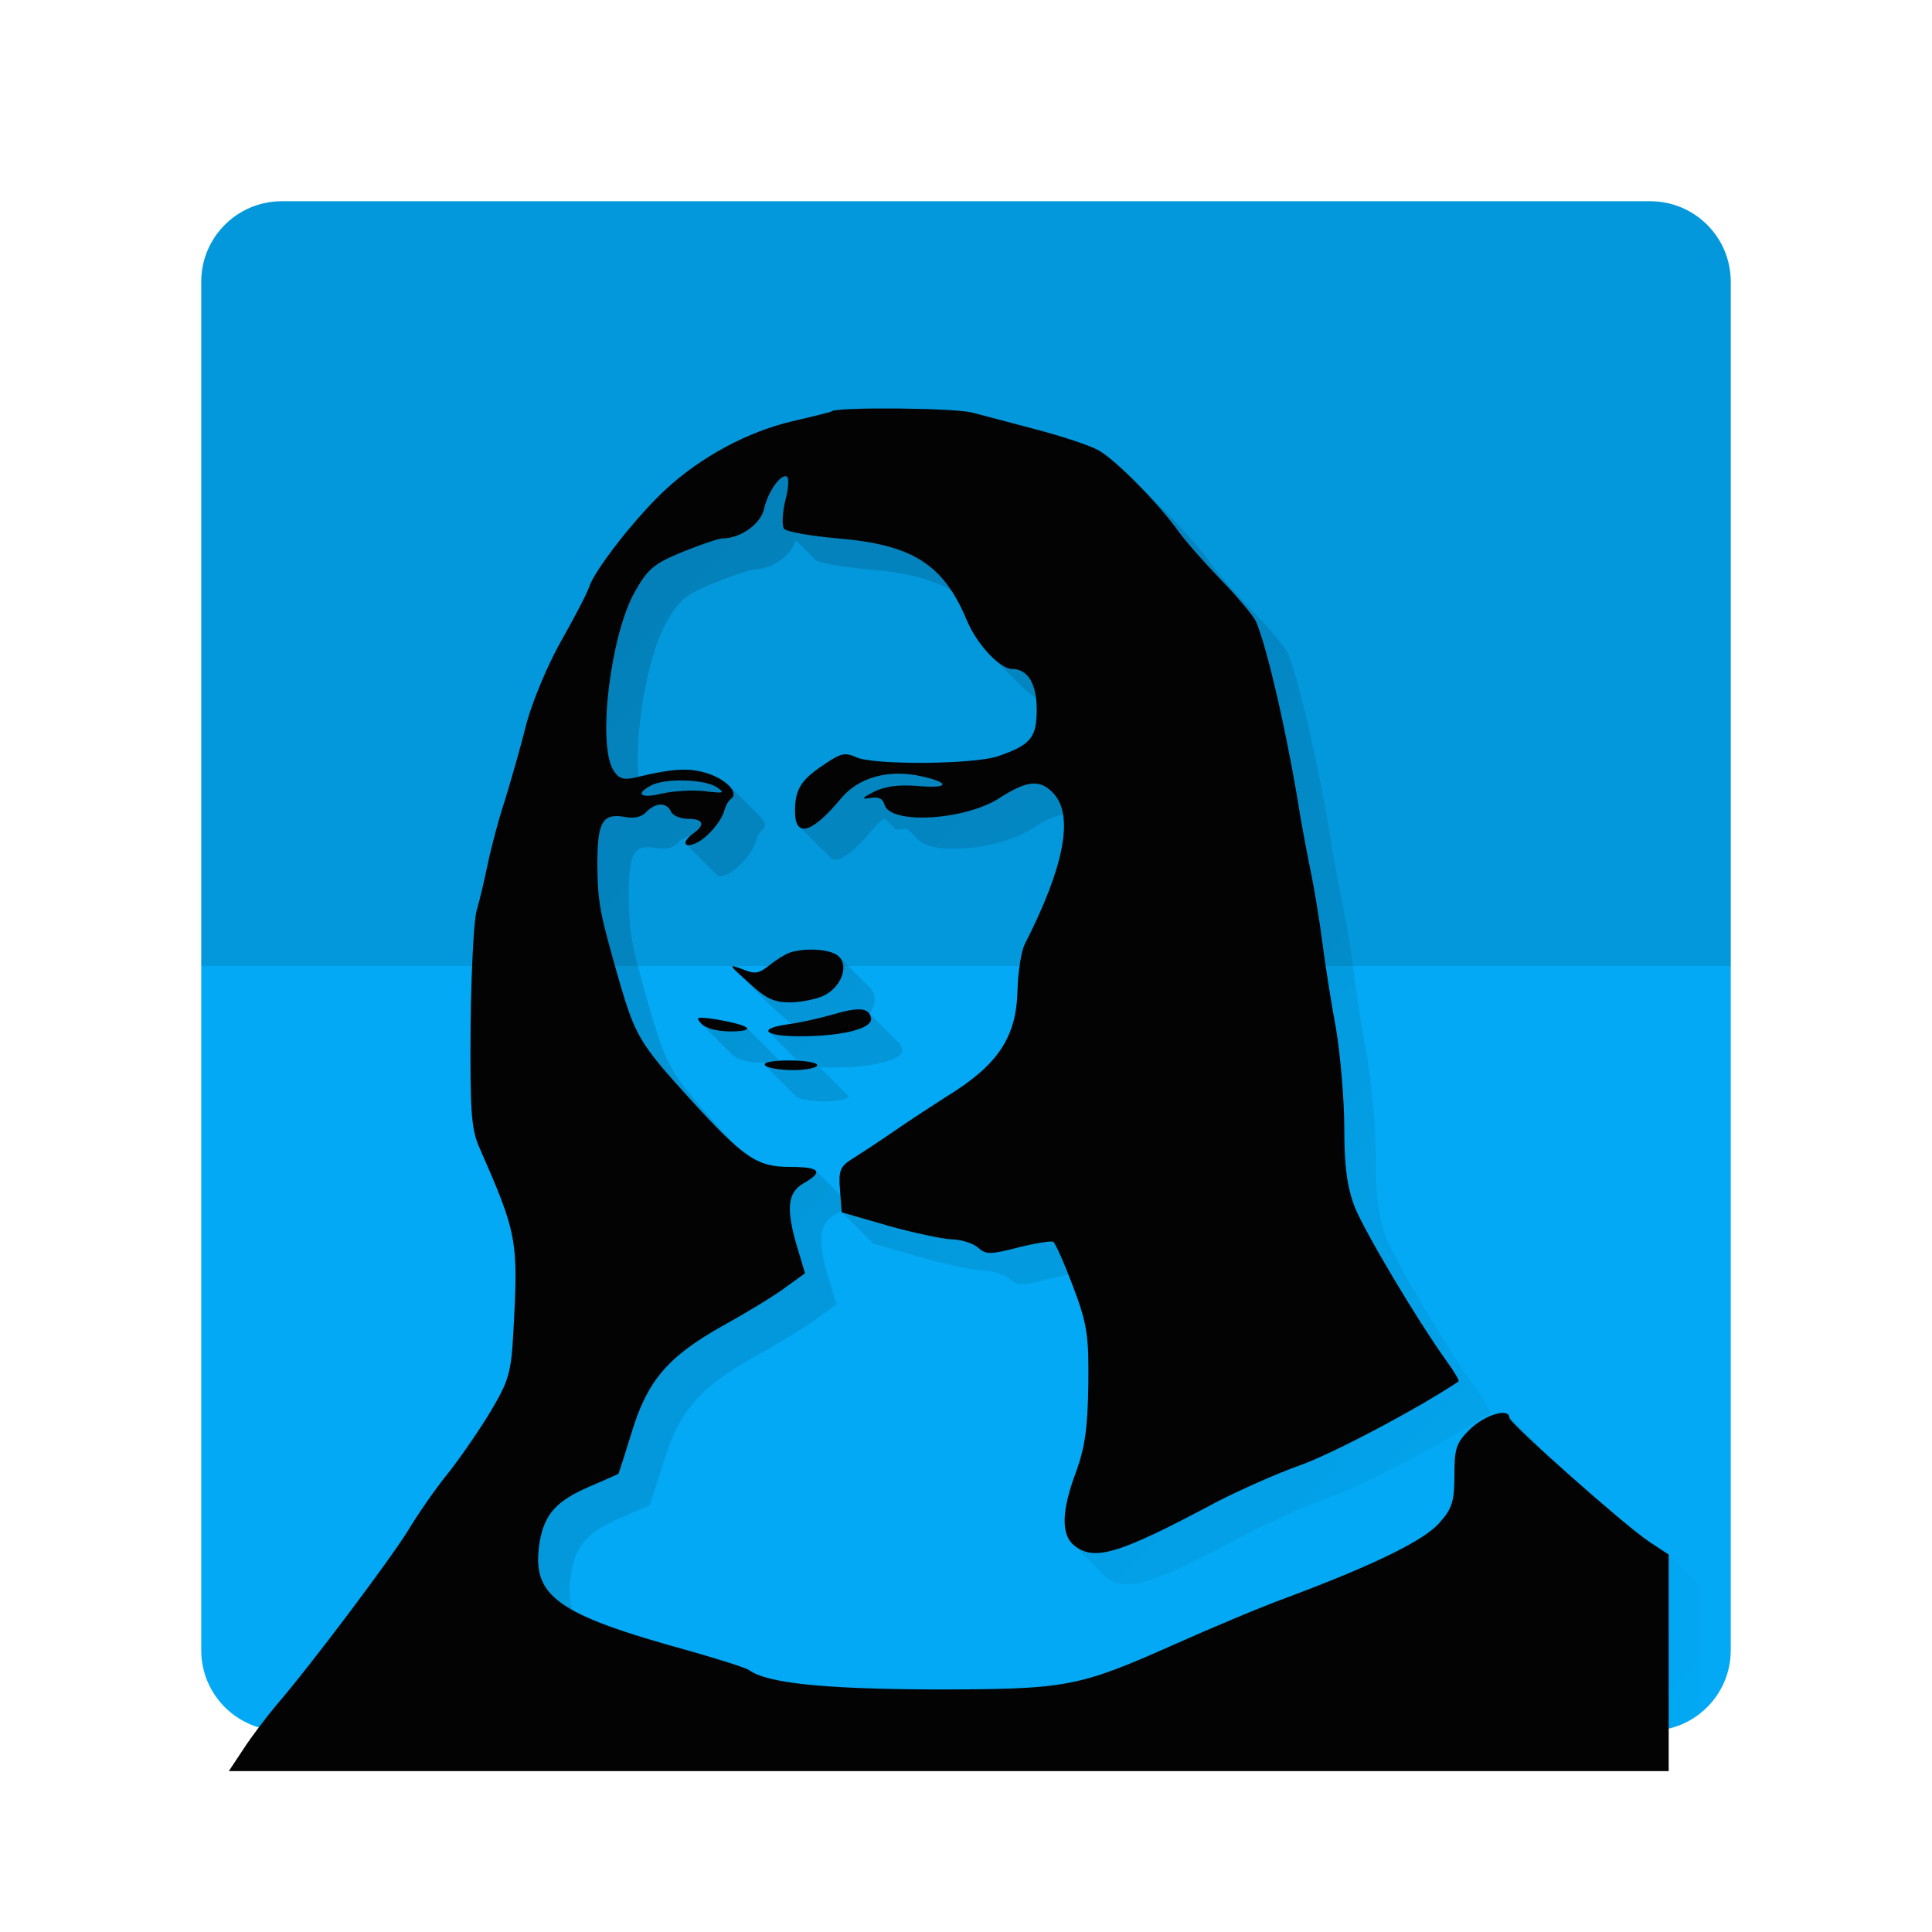 <svg version="1.1" xmlns="http://www.w3.org/2000/svg" xmlns:xlink="http://www.w3.org/1999/xlink" width="48" height="48"><defs><linearGradient x1="5.686" y1="10.147" x2="42.235" y2="44.778" gradientUnits="userSpaceOnUse" id="color-1"><stop offset="0" stop-color="#000000" stop-opacity="0.2"></stop><stop offset="1" stop-color="#000000" stop-opacity="0"></stop></linearGradient><filter id="dropshadow-base"><feColorMatrix type="matrix" values="0 0 0 0 0  0 0 0 0 0  0 0 0 0 0  0 0 0 .8 0"></feColorMatrix> <feOffset dx="0" dy="1"></feOffset> <feGaussianBlur stdDeviation="1"></feGaussianBlur> <feComposite in="SourceGraphic"></feComposite></filter><filter id="dropshadow-banner" x="-10%" y="-10%" width="120%" height="130%"><feColorMatrix type="matrix" values="0 0 0 0 0  0 0 0 0 0  0 0 0 0 0  0 0 0 .4 0"></feColorMatrix> <feOffset dx="0" dy="1"></feOffset> <feGaussianBlur stdDeviation="0.5"></feGaussianBlur> <feComposite in="SourceGraphic"></feComposite></filter></defs><g fill="none" fill-rule="nonzero" stroke="none" stroke-width="none" stroke-linecap="butt" stroke-linejoin="miter" stroke-miterlimit="10" stroke-dasharray="" stroke-dashoffset="0" font-family="none" font-weight="none" font-size="none" text-anchor="none" style="mix-blend-mode: normal"><path d="M7,43c-1.105,0 -2,-0.895 -2,-2v-34c0,-1.105 0.895,-2 2,-2h34c1.105,0 2,0.895 2,2v34c0,1.105 -0.895,2 -2,2z" id="base 1 5 1 1 1" fill="#03a9f4" stroke-width="1"></path><path d="M28.219,11.972l0.776,0.776c0.4,0.4 0.813,0.867 1.066,1.223c0.191,0.264 0.669,0.805 1.065,1.213c0.396,0.408 0.778,0.865 0.86,1.021c0.273,0.613 0.792,2.859 1.106,4.852c0.068,0.396 0.191,1.045 0.273,1.441c0.082,0.396 0.205,1.153 0.273,1.682c0.068,0.528 0.218,1.501 0.341,2.15c0.109,0.661 0.205,1.766 0.205,2.474c0,0.949 0.068,1.453 0.259,1.958c0.246,0.613 1.542,2.799 2.293,3.843c0.191,0.264 0.314,0.48 0.287,0.492c-1.024,0.685 -3.166,1.814 -3.958,2.09c-0.573,0.204 -1.488,0.613 -2.047,0.901c-2.429,1.297 -3.044,1.489 -3.549,1.081c-0.015,-0.012 -0.03,-0.025 -0.044,-0.039l-0.776,-0.776c-0.282,-0.282 -0.253,-0.871 0.098,-1.798c0.218,-0.601 0.287,-1.105 0.3,-2.162c0.014,-1.213 -0.027,-1.501 -0.382,-2.438c-0.038,-0.1 -0.075,-0.197 -0.112,-0.29c-0.141,0.026 -0.306,0.061 -0.476,0.105c-0.71,0.18 -0.792,0.18 -1.01,-0.012c-0.136,-0.108 -0.437,-0.192 -0.655,-0.192c-0.218,-0.012 -0.914,-0.156 -1.556,-0.336l-1.16,-0.336l-0.776,-0.776l-0.004,-0.054c-0.047,0.034 -0.106,0.07 -0.175,0.11c-0.396,0.228 -0.437,0.637 -0.15,1.597l0.191,0.637l-0.45,0.324c-0.246,0.192 -0.955,0.625 -1.583,0.973c-1.392,0.781 -1.897,1.381 -2.293,2.714c-0.164,0.528 -0.3,0.961 -0.314,0.973c-0.027,0.012 -0.341,0.156 -0.71,0.312c-0.833,0.36 -1.119,0.685 -1.242,1.369c-0.059,0.368 -0.058,0.669 0.042,0.931c0.582,0.324 1.512,0.629 2.935,1.019c0.71,0.204 1.365,0.408 1.447,0.468c0.45,0.324 1.843,0.468 4.545,0.48c3.344,0 3.617,-0.048 6.019,-1.117c0.942,-0.42 2.197,-0.949 2.798,-1.165c2.211,-0.829 3.426,-1.429 3.794,-1.862c0.314,-0.348 0.369,-0.54 0.369,-1.177c0,-0.673 0.041,-0.805 0.396,-1.153c0.331,-0.312 0.815,-0.48 0.939,-0.356l0.776,0.776c0.019,0.019 0.03,0.046 0.03,0.079c0,0.001 0,0.001 0,0.002c0.886,0.815 2.266,2.01 2.69,2.297l0.491,0.324l0.776,0.776l0,3.175c-0.225,0.177 -0.488,0.306 -0.776,0.374v-4.086c-0.77,-0.606 -2.399,-2.048 -2.975,-2.624l-0.359,-0.359c-0.2,-0.006 -0.556,0.151 -0.817,0.397c-0.355,0.348 -0.396,0.48 -0.396,1.153c0,0.637 -0.055,0.829 -0.369,1.177c-0.369,0.432 -1.583,1.033 -3.794,1.862c-0.601,0.216 -1.856,0.745 -2.798,1.165c-2.402,1.069 -2.675,1.117 -6.019,1.117c-2.702,-0.012 -4.095,-0.156 -4.545,-0.48c-0.082,-0.06 -0.737,-0.264 -1.447,-0.468c-1.936,-0.531 -2.958,-0.904 -3.437,-1.382c0,0 0,0 0,0l-0.776,-0.776c-0.354,-0.354 -0.41,-0.767 -0.317,-1.345c0.123,-0.685 0.409,-1.009 1.242,-1.369c0.369,-0.156 0.682,-0.3 0.71,-0.312c0.014,-0.012 0.15,-0.444 0.314,-0.973c0.396,-1.333 0.901,-1.934 2.293,-2.714c0.628,-0.348 1.338,-0.781 1.583,-0.973l0.45,-0.324l-0.191,-0.637c-0.202,-0.676 -0.241,-1.079 -0.109,-1.338c-0.292,-0.114 -0.584,-0.338 -1.011,-0.765l-0.776,-0.776c-0.225,-0.225 -0.487,-0.506 -0.807,-0.857c-1.201,-1.321 -1.324,-1.537 -1.706,-2.835c-0.505,-1.766 -0.546,-1.958 -0.56,-2.943c0,-1.069 0.123,-1.285 0.682,-1.189c0.232,0.048 0.423,0 0.532,-0.12c0.036,-0.038 0.074,-0.07 0.112,-0.096c-0.02,-0.013 -0.04,-0.029 -0.059,-0.048l-0.776,-0.776c-0.032,-0.032 -0.063,-0.073 -0.096,-0.125c-0.382,-0.637 -0.091,-3.152 0.469,-4.299c-0.147,0.218 -0.253,0.403 -0.294,0.523c-0.055,0.168 -0.368,0.769 -0.696,1.345c-0.328,0.577 -0.71,1.489 -0.86,2.042c-0.136,0.552 -0.382,1.405 -0.532,1.898c-0.164,0.492 -0.355,1.225 -0.437,1.621c-0.082,0.396 -0.205,0.913 -0.273,1.141c-0.068,0.228 -0.136,1.525 -0.15,2.883c-0.014,2.09 0.014,2.546 0.218,3.003c0.942,2.15 0.969,2.294 0.846,4.564c-0.055,1.021 -0.109,1.225 -0.56,1.982c-0.273,0.456 -0.751,1.153 -1.065,1.549c-0.314,0.384 -0.751,1.021 -0.983,1.405c-0.405,0.667 -2.273,3.16 -3.162,4.215h-0.763c-0.198,0 -0.389,-0.029 -0.569,-0.082c0.156,-0.207 0.319,-0.413 0.443,-0.561c0.833,-0.961 2.853,-3.651 3.276,-4.348c0.232,-0.384 0.669,-1.021 0.983,-1.405c0.314,-0.396 0.792,-1.093 1.065,-1.549c0.45,-0.757 0.505,-0.961 0.56,-1.982c0.123,-2.27 0.096,-2.414 -0.846,-4.564c-0.205,-0.456 -0.232,-0.913 -0.218,-3.003c0.014,-1.357 0.082,-2.654 0.15,-2.883c0.068,-0.228 0.191,-0.745 0.273,-1.141c0.082,-0.396 0.273,-1.129 0.437,-1.621c0.15,-0.492 0.396,-1.345 0.532,-1.898c0.15,-0.552 0.532,-1.465 0.86,-2.042c0.328,-0.577 0.641,-1.177 0.696,-1.345c0.15,-0.444 1.201,-1.778 1.911,-2.426c0.874,-0.805 2.02,-1.417 3.126,-1.682c0.519,-0.12 0.969,-0.228 0.996,-0.252c0.123,-0.108 3.112,-0.084 3.494,0.036l0,0c0.246,0.06 0.955,0.252 1.597,0.42c0.641,0.168 1.324,0.396 1.542,0.516c0.212,0.124 0.557,0.427 0.913,0.783zM24.943,11.028c-0.382,-0.12 -3.371,-0.144 -3.494,-0.036c-0.027,0.024 -0.478,0.132 -0.996,0.252c-1.106,0.264 -2.252,0.877 -3.126,1.682c-0.312,0.285 -0.689,0.701 -1.027,1.117c0.155,-0.11 0.355,-0.205 0.66,-0.331c0.45,-0.18 0.901,-0.336 0.996,-0.336c0.45,0 0.955,-0.36 1.037,-0.745c0.096,-0.432 0.437,-0.901 0.573,-0.781c0,0 0.001,0.001 0.001,0.001l0.776,0.776c0.04,0.04 0.026,0.314 -0.056,0.6c-0.007,0.029 -0.013,0.059 -0.018,0.088c0.17,0.023 0.358,0.044 0.553,0.061c1.2,0.101 1.944,0.337 2.478,0.872l0.776,0.776c0.292,0.292 0.522,0.673 0.729,1.17c0.055,0.132 0.127,0.266 0.209,0.393c0.049,0.021 0.094,0.032 0.135,0.032c0.146,0 0.267,0.051 0.363,0.146c0,0 0,0 0,0c0,0 0,0 0,0l0.776,0.776c0.164,0.164 0.251,0.461 0.251,0.863c0,0.629 -0.122,0.837 -0.728,1.074c0.12,0.025 0.228,0.091 0.334,0.196l0.776,0.776c0.014,0.014 0.027,0.028 0.041,0.043c0.505,0.552 0.259,1.826 -0.723,3.747c-0.082,0.168 -0.164,0.673 -0.177,1.141c-0.027,1.177 -0.491,1.862 -1.788,2.654c-0.3,0.192 -0.874,0.565 -1.256,0.829c-0.382,0.264 -0.86,0.577 -1.051,0.697c-0.312,0.191 -0.354,0.299 -0.315,0.77l0.426,0.123c0.641,0.18 1.338,0.324 1.556,0.336c0.218,0 0.519,0.084 0.655,0.192c0.218,0.192 0.3,0.192 1.01,0.012c0.423,-0.108 0.819,-0.168 0.874,-0.144c0.002,0.001 0.004,0.003 0.006,0.005l0.776,0.776c0.063,0.063 0.274,0.542 0.486,1.1c0.355,0.937 0.396,1.225 0.382,2.438c-0.014,1.057 -0.082,1.561 -0.3,2.162c-0.198,0.524 -0.294,0.94 -0.289,1.253c0.508,-0.004 1.319,-0.372 3.007,-1.273c0.56,-0.288 1.474,-0.697 2.047,-0.901c0.792,-0.276 2.934,-1.405 3.958,-2.09c0.027,-0.012 -0.096,-0.228 -0.287,-0.492c-0.751,-1.045 -2.047,-3.231 -2.293,-3.843c-0.191,-0.504 -0.259,-1.009 -0.259,-1.958c0,-0.709 -0.096,-1.814 -0.205,-2.474c-0.123,-0.649 -0.273,-1.621 -0.341,-2.15c-0.068,-0.528 -0.191,-1.285 -0.273,-1.682c-0.082,-0.396 -0.205,-1.045 -0.273,-1.441c-0.314,-1.994 -0.833,-4.24 -1.106,-4.852c-0.082,-0.156 -0.464,-0.613 -0.86,-1.021c-0.396,-0.408 -0.874,-0.949 -1.065,-1.213c-0.169,-0.239 -0.411,-0.527 -0.672,-0.812c-0.209,-0.189 -0.397,-0.339 -0.531,-0.418c-0.218,-0.12 -0.901,-0.348 -1.542,-0.516c-0.641,-0.168 -1.351,-0.36 -1.597,-0.42zM20.877,29.565c-0.041,-0.48 0,-0.589 0.314,-0.781c0.191,-0.12 0.669,-0.432 1.051,-0.697c0.382,-0.264 0.955,-0.637 1.256,-0.829c1.297,-0.793 1.761,-1.477 1.788,-2.654c0.014,-0.468 0.096,-0.973 0.177,-1.141c0.745,-1.456 1.066,-2.54 0.958,-3.22c-0.205,0.017 -0.452,0.131 -0.783,0.345c-0.779,0.52 -2.438,0.663 -2.813,0.288l-0.287,-0.287c-0.039,-0.002 -0.084,0.002 -0.134,0.011c-0.091,0.014 -0.142,0.017 -0.152,0.006l-0.275,-0.275c-0.115,0.083 -0.219,0.18 -0.31,0.292c-0.516,0.617 -0.872,0.849 -1.034,0.687l-0.776,-0.776c-0.065,-0.065 -0.099,-0.194 -0.099,-0.387c0,-0.54 0.15,-0.781 0.737,-1.165c0.409,-0.276 0.505,-0.3 0.792,-0.168c0.437,0.192 2.934,0.18 3.535,-0.036c0.792,-0.276 0.942,-0.456 0.942,-1.153c0,-0.102 -0.006,-0.197 -0.017,-0.285c-0.105,-0.054 -0.223,-0.147 -0.342,-0.266l-0.776,-0.776c-0.232,-0.232 -0.465,-0.561 -0.599,-0.883c-0.116,-0.277 -0.238,-0.518 -0.375,-0.728c-0.494,-0.306 -1.143,-0.461 -2.057,-0.538c-0.671,-0.059 -1.262,-0.164 -1.334,-0.236l-0.497,-0.497c-0.089,0.38 -0.589,0.734 -1.035,0.734c-0.096,0 -0.546,0.156 -0.996,0.336c-0.723,0.3 -0.86,0.42 -1.187,0.997c-0.481,0.866 -0.787,2.757 -0.686,3.814c0.917,-0.219 1.303,-0.226 1.753,-0.074c0.215,0.076 0.389,0.183 0.496,0.29l0.776,0.776c0.131,0.131 0.163,0.262 0.05,0.334c-0.055,0.036 -0.123,0.156 -0.15,0.252c-0.068,0.288 -0.423,0.709 -0.71,0.841c-0.134,0.062 -0.221,0.066 -0.253,0.034l-0.776,-0.776c-0.035,-0.035 -0.004,-0.114 0.104,-0.21c-0.102,0.014 -0.213,0.076 -0.317,0.183c-0.109,0.12 -0.3,0.168 -0.532,0.12c-0.56,-0.096 -0.682,0.12 -0.682,1.189c0.014,0.985 0.055,1.177 0.56,2.943c0.382,1.297 0.505,1.513 1.706,2.835c0.133,0.146 0.256,0.28 0.37,0.402c0.524,0.462 0.845,0.551 1.379,0.551c0.361,0 0.567,0.028 0.628,0.089c0,0 0,0 0,0l0.624,0.624zM17.659,20.668c0.074,-0.077 0.142,-0.162 0.2,-0.247c-0.141,0.005 -0.285,0.017 -0.414,0.034zM24.094,20.145c0.291,-0.082 0.561,-0.194 0.769,-0.332c0.097,-0.063 0.187,-0.117 0.271,-0.163c-0.395,0.05 -0.936,0.076 -1.457,0.077zM22.947,20.311c0.124,-0.001 0.254,-0.008 0.387,-0.022c-0.142,-0.002 -0.27,0.005 -0.387,0.022zM19.374,25.189c-0.158,-0.143 -0.268,-0.242 -0.333,-0.307l-0.776,-0.776c-0.137,-0.137 -0.072,-0.119 0.169,-0.029c0.328,0.132 0.409,0.12 0.682,-0.096c0.164,-0.132 0.396,-0.276 0.505,-0.312c0.4,-0.129 1.035,-0.086 1.217,0.095l0.776,0.776c0.004,0.004 0.008,0.008 0.012,0.013l0,0c0.151,0.155 0.127,0.414 -0.016,0.636l0.739,0.739c0.034,0.034 0.056,0.08 0.068,0.138l0,0c0.055,0.264 -0.71,0.456 -1.774,0.456c-0.103,0 -0.196,-0.003 -0.279,-0.007l0.705,0.705c0.007,0.007 0.011,0.015 0.011,0.023c0,0.06 -0.273,0.12 -0.601,0.12c-0.329,0 -0.633,-0.056 -0.691,-0.114l-0.776,-0.776c-0.002,-0.002 -0.004,-0.004 -0.005,-0.006c-0.02,-0.026 -0.002,-0.049 0.05,-0.068c-0.033,0.002 -0.068,0.003 -0.107,0.003c-0.355,0 -0.628,-0.072 -0.751,-0.192l-0.776,-0.776c-0.15,-0.168 -0.123,-0.18 0.369,-0.108c0.438,0.076 0.702,0.152 0.759,0.208l0.776,0.776c0.017,0.017 0.015,0.033 -0.007,0.046c0.082,-0.006 0.178,-0.009 0.287,-0.009c0.072,0 0.142,0.002 0.208,0.005l-0.713,-0.713c-0.062,-0.062 0.091,-0.138 0.491,-0.193c0.021,-0.003 0.043,-0.006 0.067,-0.01c-0.086,-0.065 -0.179,-0.147 -0.287,-0.247zM20.398,24.444c-0.109,0.036 -0.341,0.18 -0.505,0.312c-0.088,0.07 -0.157,0.119 -0.22,0.148c0.255,-0.008 0.589,-0.077 0.768,-0.155c0.185,-0.081 0.331,-0.223 0.419,-0.378c-0.163,0.006 -0.326,0.03 -0.461,0.073z" fill="url(#color-1)" stroke-width="1"></path><path d="M24.167,10.252c0.246,0.06 0.955,0.252 1.597,0.42c0.641,0.168 1.324,0.396 1.542,0.516c0.45,0.264 1.501,1.333 1.979,2.006c0.191,0.264 0.669,0.805 1.065,1.213c0.396,0.408 0.778,0.865 0.86,1.021c0.273,0.613 0.792,2.859 1.106,4.852c0.068,0.396 0.191,1.045 0.273,1.441c0.082,0.396 0.205,1.153 0.273,1.682c0.068,0.528 0.218,1.501 0.341,2.15c0.109,0.661 0.205,1.766 0.205,2.474c0,0.949 0.068,1.453 0.259,1.958c0.246,0.613 1.542,2.799 2.293,3.843c0.191,0.264 0.314,0.48 0.287,0.492c-1.024,0.685 -3.166,1.814 -3.958,2.09c-0.573,0.204 -1.488,0.613 -2.047,0.901c-2.429,1.297 -3.044,1.489 -3.549,1.081c-0.328,-0.264 -0.314,-0.865 0.055,-1.838c0.218,-0.601 0.287,-1.105 0.3,-2.162c0.014,-1.213 -0.027,-1.501 -0.382,-2.438c-0.218,-0.577 -0.437,-1.069 -0.491,-1.105c-0.055,-0.024 -0.45,0.036 -0.874,0.144c-0.71,0.18 -0.792,0.18 -1.01,-0.012c-0.136,-0.108 -0.437,-0.192 -0.655,-0.192c-0.218,-0.012 -0.914,-0.156 -1.556,-0.336l-1.16,-0.336l-0.041,-0.552c-0.041,-0.48 0,-0.589 0.314,-0.781c0.191,-0.12 0.669,-0.432 1.051,-0.697c0.382,-0.264 0.955,-0.637 1.256,-0.829c1.297,-0.793 1.761,-1.477 1.788,-2.654c0.014,-0.468 0.096,-0.973 0.177,-1.141c0.983,-1.922 1.228,-3.195 0.723,-3.747c-0.328,-0.36 -0.655,-0.336 -1.324,0.096c-0.846,0.565 -2.73,0.685 -2.88,0.18c-0.041,-0.156 -0.15,-0.204 -0.355,-0.168c-0.232,0.036 -0.205,0 0.096,-0.156c0.273,-0.132 0.601,-0.18 1.065,-0.144c0.792,0.072 0.86,-0.072 0.109,-0.24c-0.819,-0.18 -1.57,0.024 -2.006,0.565c-0.723,0.865 -1.133,0.973 -1.133,0.3c0,-0.54 0.15,-0.781 0.737,-1.165c0.409,-0.276 0.505,-0.3 0.792,-0.168c0.437,0.192 2.934,0.18 3.535,-0.036c0.792,-0.276 0.942,-0.456 0.942,-1.153c0,-0.637 -0.218,-1.009 -0.614,-1.009c-0.3,0 -0.874,-0.613 -1.119,-1.201c-0.587,-1.405 -1.351,-1.886 -3.207,-2.042c-0.682,-0.06 -1.283,-0.168 -1.338,-0.24c-0.055,-0.084 -0.041,-0.384 0.027,-0.685c0.082,-0.288 0.096,-0.565 0.055,-0.601c-0.136,-0.12 -0.478,0.348 -0.573,0.781c-0.082,0.384 -0.587,0.745 -1.037,0.745c-0.096,0 -0.546,0.156 -0.996,0.336c-0.723,0.3 -0.86,0.42 -1.187,0.997c-0.601,1.081 -0.928,3.759 -0.532,4.42c0.136,0.216 0.246,0.252 0.532,0.192c0.983,-0.24 1.379,-0.252 1.843,-0.096c0.478,0.168 0.751,0.492 0.546,0.625c-0.055,0.036 -0.123,0.156 -0.15,0.252c-0.068,0.288 -0.423,0.709 -0.71,0.841c-0.314,0.144 -0.369,-0.024 -0.068,-0.24c0.3,-0.216 0.246,-0.36 -0.136,-0.36c-0.191,0 -0.382,-0.084 -0.423,-0.18c-0.109,-0.24 -0.382,-0.228 -0.614,0.012c-0.109,0.12 -0.3,0.168 -0.532,0.12c-0.56,-0.096 -0.682,0.12 -0.682,1.189c0.014,0.985 0.055,1.177 0.56,2.943c0.382,1.297 0.505,1.513 1.706,2.835c1.379,1.513 1.692,1.73 2.525,1.73c0.751,0 0.833,0.12 0.328,0.408c-0.396,0.228 -0.437,0.637 -0.15,1.597l0.191,0.637l-0.45,0.324c-0.246,0.192 -0.955,0.625 -1.583,0.973c-1.392,0.781 -1.897,1.381 -2.293,2.714c-0.164,0.528 -0.3,0.961 -0.314,0.973c-0.027,0.012 -0.341,0.156 -0.71,0.312c-0.833,0.36 -1.119,0.685 -1.242,1.369c-0.218,1.357 0.382,1.802 3.753,2.726c0.71,0.204 1.365,0.408 1.447,0.468c0.45,0.324 1.843,0.468 4.545,0.48c3.344,0 3.617,-0.048 6.019,-1.117c0.942,-0.42 2.197,-0.949 2.798,-1.165c2.211,-0.829 3.426,-1.429 3.794,-1.862c0.314,-0.348 0.369,-0.54 0.369,-1.177c0,-0.673 0.041,-0.805 0.396,-1.153c0.382,-0.36 0.969,-0.528 0.969,-0.276c0,0.132 2.825,2.642 3.467,3.075l0.491,0.324v5.381h-35.773l0.382,-0.577c0.205,-0.312 0.573,-0.793 0.805,-1.069c0.833,-0.961 2.853,-3.651 3.276,-4.348c0.232,-0.384 0.669,-1.021 0.983,-1.405c0.314,-0.396 0.792,-1.093 1.065,-1.549c0.45,-0.757 0.505,-0.961 0.56,-1.982c0.123,-2.27 0.096,-2.414 -0.846,-4.564c-0.205,-0.456 -0.232,-0.913 -0.218,-3.003c0.014,-1.357 0.082,-2.654 0.15,-2.883c0.068,-0.228 0.191,-0.745 0.273,-1.141c0.082,-0.396 0.273,-1.129 0.437,-1.621c0.15,-0.492 0.396,-1.345 0.532,-1.898c0.15,-0.552 0.532,-1.465 0.86,-2.042c0.328,-0.577 0.641,-1.177 0.696,-1.345c0.15,-0.444 1.201,-1.778 1.911,-2.426c0.874,-0.805 2.02,-1.417 3.126,-1.682c0.519,-0.12 0.969,-0.228 0.996,-0.252c0.123,-0.108 3.112,-0.084 3.494,0.036zM16.182,19.512c-0.423,0.216 -0.259,0.336 0.259,0.204c0.273,-0.06 0.751,-0.096 1.065,-0.06c0.491,0.06 0.519,0.048 0.287,-0.108c-0.314,-0.192 -1.269,-0.216 -1.611,-0.036zM20.85,23.776c0.246,0.252 0.027,0.781 -0.409,0.973c-0.191,0.084 -0.56,0.156 -0.819,0.156c-0.396,0 -0.601,-0.096 -1.024,-0.492c-0.491,-0.444 -0.519,-0.468 -0.164,-0.336c0.328,0.132 0.409,0.12 0.682,-0.096c0.164,-0.132 0.396,-0.276 0.505,-0.312c0.409,-0.132 1.065,-0.084 1.228,0.108zM21.642,25.29c0.055,0.264 -0.71,0.456 -1.774,0.456c-0.887,0 -1.065,-0.192 -0.273,-0.3c0.273,-0.036 0.751,-0.144 1.051,-0.228c0.682,-0.204 0.942,-0.192 0.996,0.072zM17.793,25.326c0.833,0.144 1.037,0.288 0.382,0.3c-0.355,0 -0.628,-0.072 -0.751,-0.192c-0.15,-0.168 -0.123,-0.18 0.369,-0.108zM19.608,26.347c0.382,0 0.696,0.048 0.696,0.12c0,0.06 -0.273,0.12 -0.601,0.12c-0.341,0 -0.655,-0.06 -0.696,-0.12c-0.055,-0.072 0.177,-0.12 0.601,-0.12z" id="node1 1 1" fill="none" stroke-width="0"></path><g stroke-width="1"><g fill="#030303"><path d="M20.673,10.216c-0.027,0.024 -0.478,0.132 -0.996,0.252c-1.106,0.264 -2.252,0.877 -3.126,1.682c-0.71,0.649 -1.761,1.982 -1.911,2.426c-0.055,0.168 -0.369,0.769 -0.696,1.345c-0.328,0.577 -0.71,1.489 -0.86,2.042c-0.136,0.552 -0.382,1.405 -0.532,1.898c-0.164,0.492 -0.355,1.225 -0.437,1.621c-0.082,0.396 -0.205,0.913 -0.273,1.141c-0.068,0.228 -0.136,1.525 -0.15,2.883c-0.014,2.09 0.014,2.546 0.218,3.003c0.942,2.15 0.969,2.294 0.846,4.564c-0.055,1.021 -0.109,1.225 -0.56,1.982c-0.273,0.456 -0.751,1.153 -1.065,1.549c-0.314,0.384 -0.751,1.021 -0.983,1.405c-0.423,0.697 -2.443,3.387 -3.276,4.348c-0.232,0.276 -0.601,0.757 -0.805,1.069l-0.382,0.577h17.893h17.88v-2.69v-2.69l-0.491,-0.324c-0.641,-0.432 -3.467,-2.943 -3.467,-3.075c0,-0.252 -0.587,-0.084 -0.969,0.276c-0.355,0.348 -0.396,0.48 -0.396,1.153c0,0.637 -0.055,0.829 -0.369,1.177c-0.369,0.432 -1.583,1.033 -3.794,1.862c-0.601,0.216 -1.856,0.745 -2.798,1.165c-2.402,1.069 -2.675,1.117 -6.019,1.117c-2.702,-0.012 -4.095,-0.156 -4.545,-0.48c-0.082,-0.06 -0.737,-0.264 -1.447,-0.468c-3.371,-0.925 -3.972,-1.369 -3.753,-2.726c0.123,-0.685 0.409,-1.009 1.242,-1.369c0.369,-0.156 0.682,-0.3 0.71,-0.312c0.014,-0.012 0.15,-0.444 0.314,-0.973c0.396,-1.333 0.901,-1.934 2.293,-2.714c0.628,-0.348 1.338,-0.781 1.583,-0.973l0.45,-0.324l-0.191,-0.637c-0.287,-0.961 -0.246,-1.369 0.15,-1.597c0.505,-0.288 0.423,-0.408 -0.328,-0.408c-0.833,0 -1.146,-0.216 -2.525,-1.73c-1.201,-1.321 -1.324,-1.537 -1.706,-2.835c-0.505,-1.766 -0.546,-1.958 -0.56,-2.943c0,-1.069 0.123,-1.285 0.682,-1.189c0.232,0.048 0.423,0 0.532,-0.12c0.232,-0.24 0.505,-0.252 0.614,-0.012c0.041,0.096 0.232,0.18 0.423,0.18c0.382,0 0.437,0.144 0.136,0.36c-0.3,0.216 -0.246,0.384 0.068,0.24c0.287,-0.132 0.641,-0.552 0.71,-0.841c0.027,-0.096 0.096,-0.216 0.15,-0.252c0.205,-0.132 -0.068,-0.456 -0.546,-0.625c-0.464,-0.156 -0.86,-0.144 -1.843,0.096c-0.287,0.06 -0.396,0.024 -0.532,-0.192c-0.396,-0.661 -0.068,-3.339 0.532,-4.42c0.328,-0.577 0.464,-0.697 1.187,-0.997c0.45,-0.18 0.901,-0.336 0.996,-0.336c0.45,0 0.955,-0.36 1.037,-0.745c0.096,-0.432 0.437,-0.901 0.573,-0.781c0.041,0.036 0.027,0.312 -0.055,0.601c-0.068,0.3 -0.082,0.601 -0.027,0.685c0.055,0.072 0.655,0.18 1.338,0.24c1.856,0.156 2.621,0.637 3.207,2.042c0.246,0.589 0.819,1.201 1.119,1.201c0.396,0 0.614,0.372 0.614,1.009c0,0.697 -0.15,0.877 -0.942,1.153c-0.601,0.216 -3.098,0.228 -3.535,0.036c-0.287,-0.132 -0.382,-0.108 -0.792,0.168c-0.587,0.384 -0.737,0.625 -0.737,1.165c0,0.673 0.409,0.565 1.133,-0.3c0.437,-0.54 1.187,-0.745 2.006,-0.565c0.751,0.168 0.682,0.312 -0.109,0.24c-0.464,-0.036 -0.792,0.012 -1.065,0.144c-0.3,0.156 -0.328,0.192 -0.096,0.156c0.205,-0.036 0.314,0.012 0.355,0.168c0.15,0.504 2.034,0.384 2.88,-0.18c0.669,-0.432 0.996,-0.456 1.324,-0.096c0.505,0.552 0.259,1.826 -0.723,3.747c-0.082,0.168 -0.164,0.673 -0.177,1.141c-0.027,1.177 -0.491,1.862 -1.788,2.654c-0.3,0.192 -0.874,0.565 -1.256,0.829c-0.382,0.264 -0.86,0.577 -1.051,0.697c-0.314,0.192 -0.355,0.3 -0.314,0.781l0.041,0.552l1.16,0.336c0.641,0.18 1.338,0.324 1.556,0.336c0.218,0 0.519,0.084 0.655,0.192c0.218,0.192 0.3,0.192 1.01,0.012c0.423,-0.108 0.819,-0.168 0.874,-0.144c0.055,0.036 0.273,0.528 0.491,1.105c0.355,0.937 0.396,1.225 0.382,2.438c-0.014,1.057 -0.082,1.561 -0.3,2.162c-0.369,0.973 -0.382,1.573 -0.055,1.838c0.505,0.408 1.119,0.216 3.549,-1.081c0.56,-0.288 1.474,-0.697 2.047,-0.901c0.792,-0.276 2.934,-1.405 3.958,-2.09c0.027,-0.012 -0.096,-0.228 -0.287,-0.492c-0.751,-1.045 -2.047,-3.231 -2.293,-3.843c-0.191,-0.504 -0.259,-1.009 -0.259,-1.958c0,-0.709 -0.096,-1.814 -0.205,-2.474c-0.123,-0.649 -0.273,-1.621 -0.341,-2.15c-0.068,-0.528 -0.191,-1.285 -0.273,-1.682c-0.082,-0.396 -0.205,-1.045 -0.273,-1.441c-0.314,-1.994 -0.833,-4.24 -1.106,-4.852c-0.082,-0.156 -0.464,-0.613 -0.86,-1.021c-0.396,-0.408 -0.874,-0.949 -1.065,-1.213c-0.478,-0.673 -1.529,-1.742 -1.979,-2.006c-0.218,-0.12 -0.901,-0.348 -1.542,-0.516c-0.641,-0.168 -1.351,-0.36 -1.597,-0.42c-0.382,-0.12 -3.371,-0.144 -3.494,-0.036zM17.793,19.548c0.232,0.156 0.205,0.168 -0.287,0.108c-0.314,-0.036 -0.792,0 -1.065,0.06c-0.519,0.132 -0.682,0.012 -0.259,-0.204c0.341,-0.18 1.297,-0.156 1.611,0.036z" id="node1 1"></path><path d="M19.622,23.668c-0.109,0.036 -0.341,0.18 -0.505,0.312c-0.273,0.216 -0.355,0.228 -0.682,0.096c-0.355,-0.132 -0.328,-0.108 0.164,0.336c0.423,0.396 0.628,0.492 1.024,0.492c0.259,0 0.628,-0.072 0.819,-0.156c0.437,-0.192 0.655,-0.721 0.409,-0.973c-0.164,-0.192 -0.819,-0.24 -1.228,-0.108z" id="node2 1"></path><path d="M20.645,25.218c-0.3,0.084 -0.778,0.192 -1.051,0.228c-0.792,0.108 -0.614,0.3 0.273,0.3c1.065,0 1.829,-0.192 1.774,-0.456c-0.055,-0.264 -0.314,-0.276 -0.996,-0.072z" id="node3 1"></path><path d="M17.424,25.434c0.123,0.12 0.396,0.192 0.751,0.192c0.655,-0.012 0.45,-0.156 -0.382,-0.3c-0.491,-0.072 -0.519,-0.06 -0.369,0.108z" id="node4 1"></path><path d="M19.007,26.467c0.041,0.06 0.355,0.12 0.696,0.12c0.328,0 0.601,-0.06 0.601,-0.12c0,-0.072 -0.314,-0.12 -0.696,-0.12c-0.423,0 -0.655,0.048 -0.601,0.12z" id="node5 1"></path></g><g fill="#a0a0a0" font-family="Roboto, sans-serif" font-weight="400" font-size="14" text-anchor="start"></g></g><path d="M2,24c0,-12.15 9.85,-22 22,-22c12.15,0 22,9.85 22,22c0,12.15 -9.85,22 -22,22c-12.15,0 -22,-9.85 -22,-22z" id="base 1 1 1" fill="none" stroke-width="1"></path><g stroke-width="1" font-family="Roboto, sans-serif" font-weight="400" font-size="14" text-anchor="start"><g fill="#030303"></g><g fill="#a0a0a0"></g></g><rect x="2" y="2" width="44" height="22" fill="none" stroke-width="1"></rect><path d="M2,24v-22h44v22z" fill="none" stroke-width="1"></path><path d="M2,24v-22h44v22z" fill="none" stroke-width="1"></path><path d="M2,24v-22h44v22z" fill="none" stroke-width="1"></path><path d="M5,7c0,-1.105 0.895,-2 2,-2h34c1.105,0 2,0.895 2,2v17h-38z" id="base 1 2 1" fill-opacity="0.1" fill="#000000" stroke-width="1"></path><path d="M2,24v-22h44v22z" fill="none" stroke-width="1"></path></g></svg>